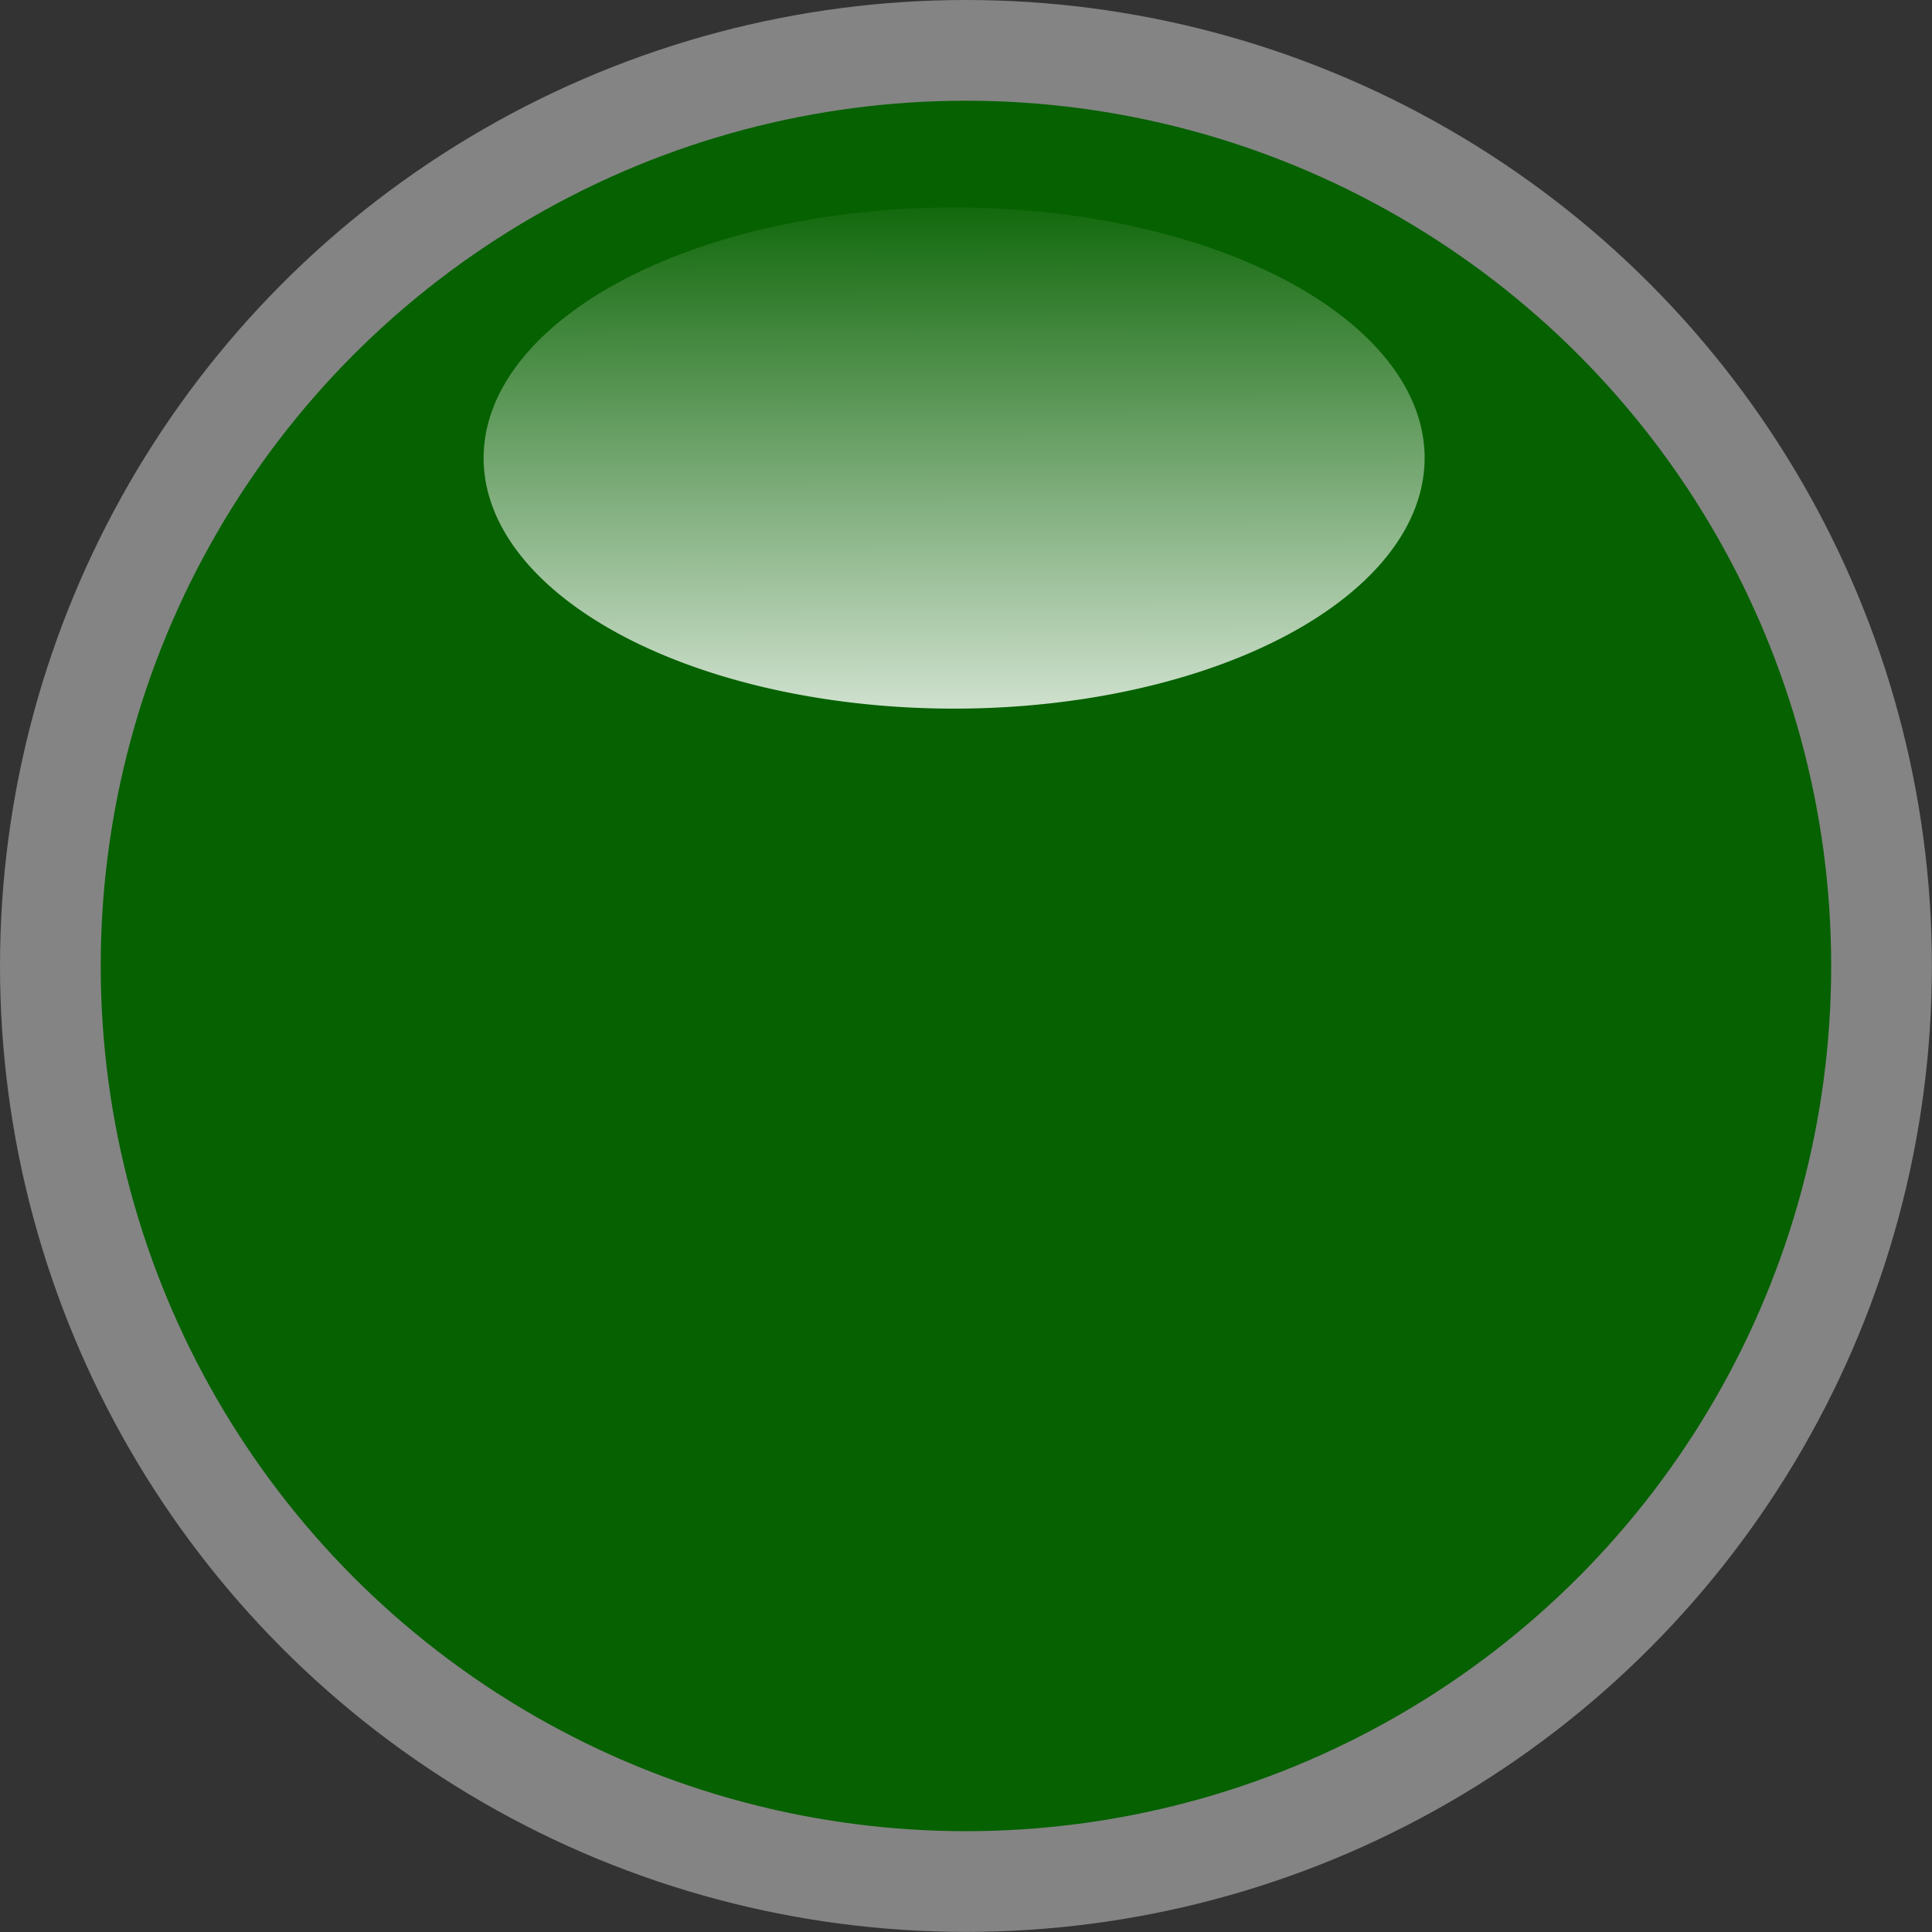 <?xml version="1.0" encoding="UTF-8" standalone="no"?>
<!-- Created with Inkscape (http://www.inkscape.org/) -->

<svg
   xmlns:dc="http://purl.org/dc/elements/1.1/"
   xmlns:cc="http://creativecommons.org/ns#"
   xmlns:rdf="http://www.w3.org/1999/02/22-rdf-syntax-ns#"
   xmlns:svg="http://www.w3.org/2000/svg"
   xmlns="http://www.w3.org/2000/svg"
   xmlns:xlink="http://www.w3.org/1999/xlink"
   xmlns:sodipodi="http://sodipodi.sourceforge.net/DTD/sodipodi-0.dtd"
   xmlns:inkscape="http://www.inkscape.org/namespaces/inkscape"
   width="5.414mm"
   height="5.414mm"
   viewBox="0 0 19.183 19.183"
   id="svg2"
   version="1.1"
   inkscape:version="0.91 r13725"
   sodipodi:docname="led-off.svg">
  <rect x="0" y="0" width="19.183" height="19.183" fill="#333333" stroke="none"/>
  <defs
     id="defs4">
    <linearGradient
       id="linearGradient4204"
       inkscape:collect="always">
      <stop
         id="stop4206"
         offset="0"
         style="stop-color:#066100;stop-opacity:1" />
      <stop
         id="stop4208"
         offset="1"
         style="stop-color:#ffffff;stop-opacity:1" />
    </linearGradient>
    <linearGradient
       inkscape:collect="always"
       xlink:href="#linearGradient4204"
       id="linearGradient4165-2"
       x1="78.676"
       y1="34.059"
       x2="78.734"
       y2="58.076"
       gradientUnits="userSpaceOnUse"
       gradientTransform="matrix(0.514,0,0,0.274,48.568,30.701)" />
  </defs>
  <sodipodi:namedview
     id="base"
     pagecolor="#ffffff"
     bordercolor="#666666"
     borderopacity="1.0"
     inkscape:pageopacity="0.0"
     inkscape:pageshadow="2"
     inkscape:zoom="7.9195959"
     inkscape:cx="-46.701687"
     inkscape:cy="-13.413785"
     inkscape:document-units="px"
     inkscape:current-layer="layer1"
     showgrid="false"
     inkscape:window-width="1920"
     inkscape:window-height="1149"
     inkscape:window-x="0"
     inkscape:window-y="0"
     inkscape:window-maximized="1"
     showguides="false"
     fit-margin-top="0"
     fit-margin-left="0"
     fit-margin-right="0"
     fit-margin-bottom="0">
    <inkscape:grid
       type="xygrid"
       id="grid4231"
       originx="-79.516"
       originy="-994.873" />
  </sodipodi:namedview>
  <g
     inkscape:label="Layer 1"
     inkscape:groupmode="layer"
     id="layer1"
     transform="translate(-79.516,-38.307)">
    <circle
       style="opacity:1;fill:#066100;fill-opacity:1;fill-rule:nonzero;stroke:#848484;stroke-width:1;stroke-linecap:butt;stroke-linejoin:miter;stroke-miterlimit:4;stroke-dasharray:none;stroke-dashoffset:0;stroke-opacity:1"
       id="path4142-4"
       cx="89.107"
       cy="47.898"
       r="9.091" />
    <path
       style="opacity:1;fill:url(#linearGradient4165-2);fill-opacity:1;fill-rule:nonzero;stroke:none;stroke-width:40;stroke-linecap:butt;stroke-linejoin:miter;stroke-miterlimit:4;stroke-dasharray:none;stroke-dashoffset:0;stroke-opacity:1"
       id="path4142-8-9"
       sodipodi:type="arc"
       sodipodi:cx="88.989059"
       sodipodi:cy="42.855453"
       sodipodi:rx="4.6717296"
       sodipodi:ry="2.4879217"
       sodipodi:start="0"
       sodipodi:end="6.270056"
       sodipodi:open="true"
       d="m 93.661,42.855 a 4.672,2.488 0 0 1 -4.656,2.488 4.672,2.488 0 0 1 -4.687,-2.472 4.672,2.488 0 0 1 4.626,-2.504 4.672,2.488 0 0 1 4.717,2.455" />
  </g>
</svg>
